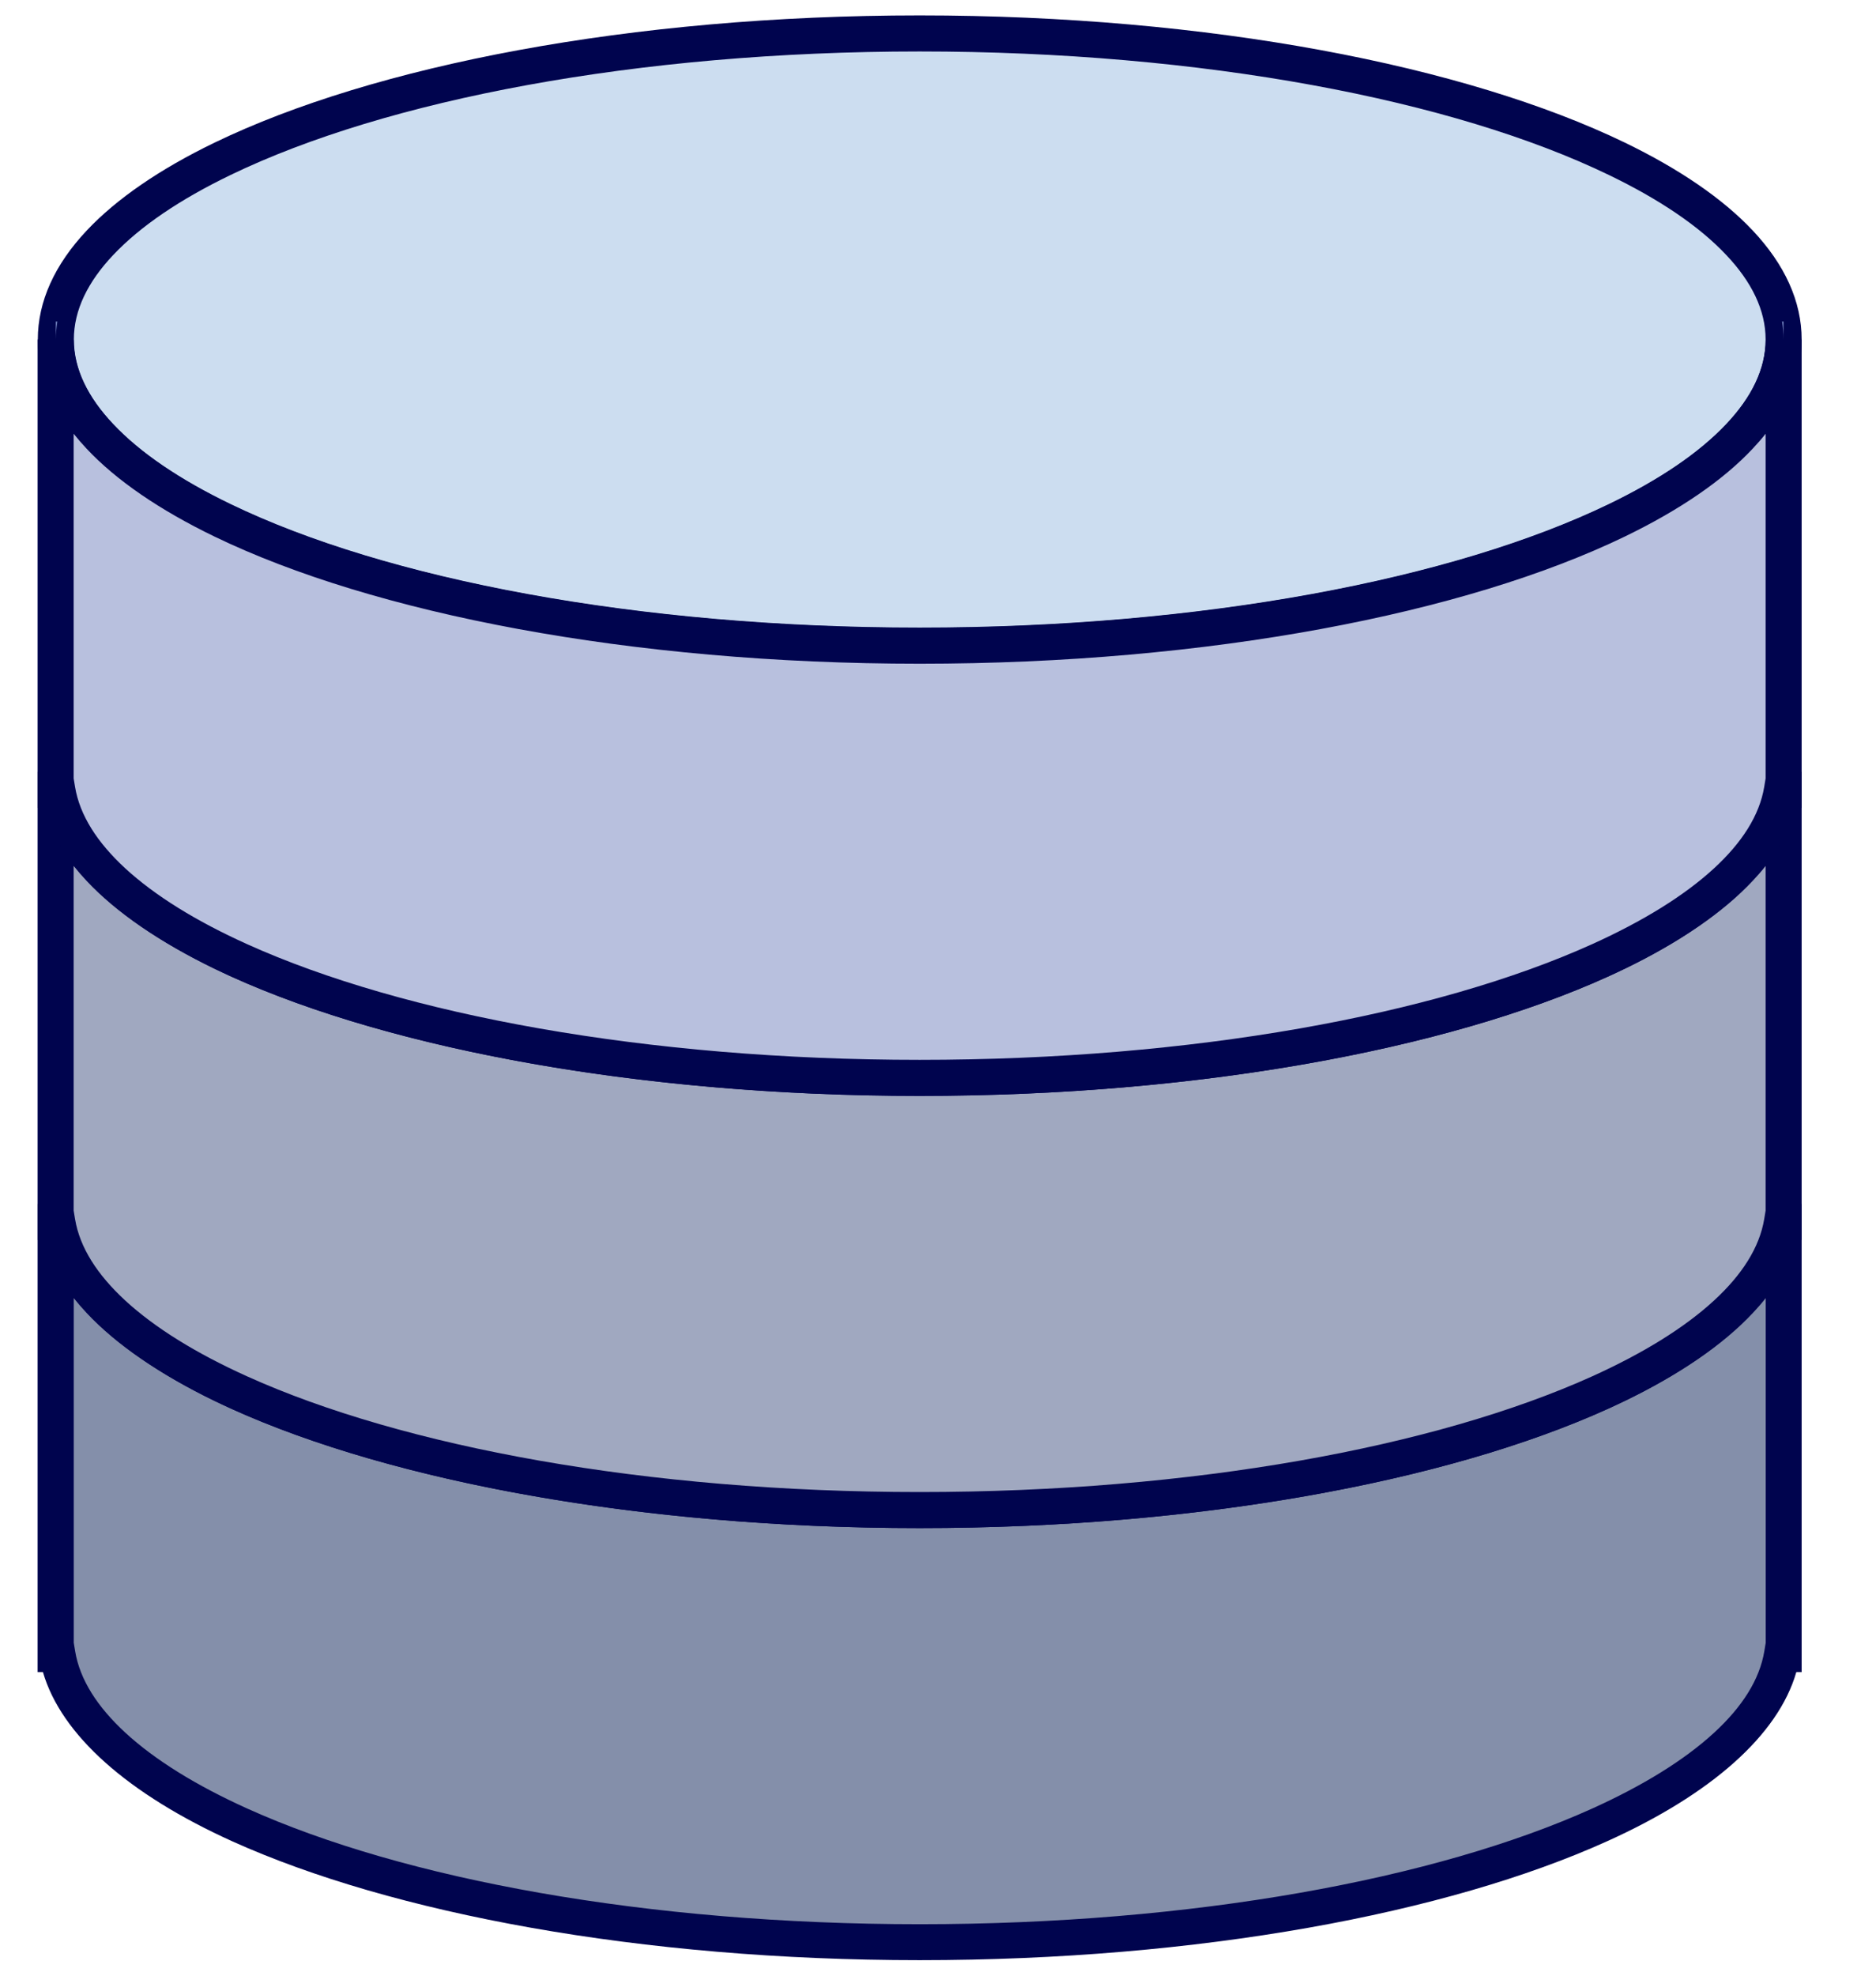 <!-- Generated by IcoMoon.io -->
<svg version="1.1" xmlns="http://www.w3.org/2000/svg" width="19" height="20" viewBox="0 0 19 20">
<title>virtual-database</title>
<path fill="#424a60" d="M18.048 3.255c-0.267-1.627-4.074-2.917-8.734-2.917s-8.467 1.29-8.734 2.917h-0.016v13.49h0.016c0.267 1.626 4.074 2.917 8.734 2.917s8.467-1.29 8.734-2.917h0.016v-13.49h-0.016z"></path>
<path fill="#848faa" d="M9.315 15.286c-4.833 0-8.75-1.388-8.75-3.099v4.557h0.016c0.267 1.626 4.074 2.917 8.734 2.917s8.467-1.29 8.734-2.917h0.016v-4.557c0 1.711-3.917 3.099-8.75 3.099z"></path>
<path fill="#00044e" d="M17.882 12.187h0.365v4.74h-0.054c-0.184 0.638-0.862 1.237-1.918 1.713-1.619 0.731-4.135 1.203-6.961 1.203s-5.342-0.473-6.961-1.203c-1.055-0.477-1.733-1.076-1.918-1.713h-0.054v-4.74h0.365c0 0.3 0.143 0.585 0.397 0.855 0.277 0.294 0.681 0.566 1.189 0.812 1.574 0.761 4.116 1.251 6.982 1.251s5.408-0.49 6.983-1.251c0.507-0.245 0.912-0.517 1.189-0.812 0.253-0.269 0.397-0.555 0.397-0.855zM0.747 13.141v3.489l0.014 0.085c0.048 0.29 0.226 0.564 0.507 0.824 0.303 0.279 0.722 0.537 1.236 0.769 1.584 0.715 4.046 1.171 6.811 1.171s5.227-0.456 6.811-1.171c0.513-0.232 0.933-0.49 1.236-0.769 0.281-0.259 0.459-0.534 0.507-0.824l0.014-0.085v-3.489c-0.040 0.051-0.084 0.101-0.131 0.151-0.302 0.322-0.742 0.622-1.296 0.89-1.61 0.778-4.209 1.287-7.141 1.287s-5.531-0.509-7.141-1.287c-0.554-0.268-0.994-0.568-1.296-0.89-0.047-0.050-0.090-0.1-0.131-0.151z"></path>
<path fill="#424a60" d="M0.565 12.005v0.182c0-0.061 0.007-0.122 0.016-0.182h-0.016z"></path>
<path fill="#424a60" d="M18.048 12.005c0.010 0.061 0.016 0.121 0.016 0.182v-0.182h-0.016z"></path>
<path fill="#a0a8c0" d="M9.315 10.911c-4.833 0-8.75-1.388-8.75-3.099v4.557h0.016c0.267 1.626 4.074 2.917 8.734 2.917s8.467-1.29 8.734-2.917h0.016v-4.557c0 1.711-3.917 3.099-8.75 3.099z"></path>
<path fill="#00044e" d="M17.882 7.813h0.365v4.74h-0.054c-0.184 0.638-0.862 1.237-1.918 1.713-1.619 0.731-4.135 1.203-6.961 1.203s-5.342-0.473-6.961-1.203c-1.055-0.477-1.733-1.076-1.918-1.713h-0.054v-4.74h0.365c0 0.3 0.143 0.585 0.397 0.855 0.277 0.294 0.681 0.566 1.189 0.812 1.574 0.761 4.116 1.251 6.982 1.251s5.408-0.49 6.983-1.251c0.507-0.245 0.912-0.517 1.189-0.812 0.253-0.269 0.397-0.555 0.397-0.855zM17.882 8.766c-0.040 0.051-0.084 0.101-0.131 0.151-0.302 0.322-0.742 0.622-1.296 0.89-1.61 0.778-4.209 1.287-7.141 1.287s-5.531-0.509-7.141-1.287c-0.554-0.268-0.994-0.568-1.296-0.89-0.047-0.050-0.090-0.1-0.131-0.151v3.489l0.014 0.085c0.048 0.29 0.226 0.564 0.507 0.824 0.303 0.279 0.722 0.537 1.236 0.769 1.584 0.715 4.046 1.171 6.811 1.171s5.227-0.456 6.811-1.171c0.513-0.232 0.933-0.49 1.236-0.769 0.281-0.259 0.459-0.534 0.507-0.824l0.014-0.085v-3.489z"></path>
<path fill="#556080" d="M0.565 7.63v0.182c0-0.061 0.007-0.122 0.016-0.182h-0.016z"></path>
<path fill="#556080" d="M18.048 7.63c0.010 0.061 0.016 0.121 0.016 0.182v-0.182h-0.016z"></path>
<path fill="#ccddf0" d="M18.065 3.438c0 1.711-3.918 3.099-8.75 3.099s-8.75-1.387-8.75-3.099c0-1.711 3.918-3.099 8.75-3.099s8.75 1.387 8.75 3.099z"></path>
<path fill="#00044e" d="M9.315 0.156c-2.931 0-5.529 0.509-7.14 1.287-0.555 0.268-0.994 0.569-1.296 0.89-0.326 0.346-0.496 0.719-0.496 1.104s0.17 0.758 0.496 1.104c0.302 0.321 0.742 0.622 1.296 0.89 1.611 0.778 4.209 1.287 7.14 1.287s5.529-0.509 7.14-1.287c0.555-0.268 0.994-0.569 1.296-0.89 0.326-0.346 0.496-0.719 0.496-1.104s-0.17-0.758-0.496-1.104c-0.302-0.321-0.742-0.622-1.296-0.89-1.611-0.778-4.209-1.287-7.14-1.287zM9.315 0.521c2.865 0 5.407 0.49 6.981 1.251 0.508 0.245 0.913 0.517 1.189 0.811 0.254 0.269 0.397 0.555 0.397 0.854s-0.143 0.585-0.397 0.854c-0.277 0.294-0.681 0.566-1.189 0.811-1.575 0.761-4.117 1.251-6.981 1.251s-5.407-0.49-6.981-1.251c-0.508-0.245-0.913-0.517-1.189-0.811-0.254-0.269-0.397-0.555-0.397-0.854s0.143-0.585 0.397-0.854c0.277-0.294 0.681-0.566 1.189-0.811 1.575-0.761 4.117-1.251 6.981-1.251z"></path>
<path fill="#b8c0de" d="M9.315 6.536c-4.833 0-8.75-1.388-8.75-3.099v4.557h0.016c0.267 1.626 4.074 2.917 8.734 2.917s8.467-1.29 8.734-2.917h0.016v-4.557c0 1.711-3.917 3.099-8.75 3.099z"></path>
<path fill="#00044e" d="M17.882 3.438h0.365v4.74h-0.054c-0.184 0.638-0.862 1.237-1.918 1.713-1.619 0.731-4.135 1.203-6.961 1.203s-5.342-0.473-6.961-1.203c-1.055-0.477-1.733-1.076-1.918-1.713h-0.054v-4.74h0.365c0 0.3 0.143 0.585 0.397 0.855 0.277 0.294 0.681 0.566 1.189 0.812 1.574 0.761 4.116 1.251 6.982 1.251s5.408-0.49 6.983-1.251c0.507-0.245 0.912-0.517 1.189-0.812 0.253-0.269 0.397-0.555 0.397-0.855zM17.882 4.391c-0.040 0.051-0.084 0.101-0.131 0.151-0.302 0.322-0.742 0.622-1.296 0.89-1.61 0.778-4.209 1.287-7.141 1.287s-5.531-0.509-7.141-1.287c-0.554-0.268-0.994-0.568-1.296-0.89-0.047-0.050-0.090-0.1-0.131-0.151v3.489l0.014 0.085c0.048 0.29 0.226 0.564 0.507 0.824 0.303 0.279 0.722 0.537 1.236 0.769 1.584 0.715 4.046 1.171 6.811 1.171s5.227-0.456 6.811-1.171c0.513-0.232 0.933-0.49 1.236-0.769 0.281-0.259 0.459-0.534 0.507-0.824l0.014-0.085v-3.489z"></path>
<path fill="#7383bf" d="M0.565 3.255v0.182c0-0.061 0.007-0.122 0.016-0.182h-0.016z"></path>
<path fill="#7383bf" d="M18.048 3.255c0.010 0.061 0.016 0.121 0.016 0.182v-0.182h-0.016z"></path>
</svg>
